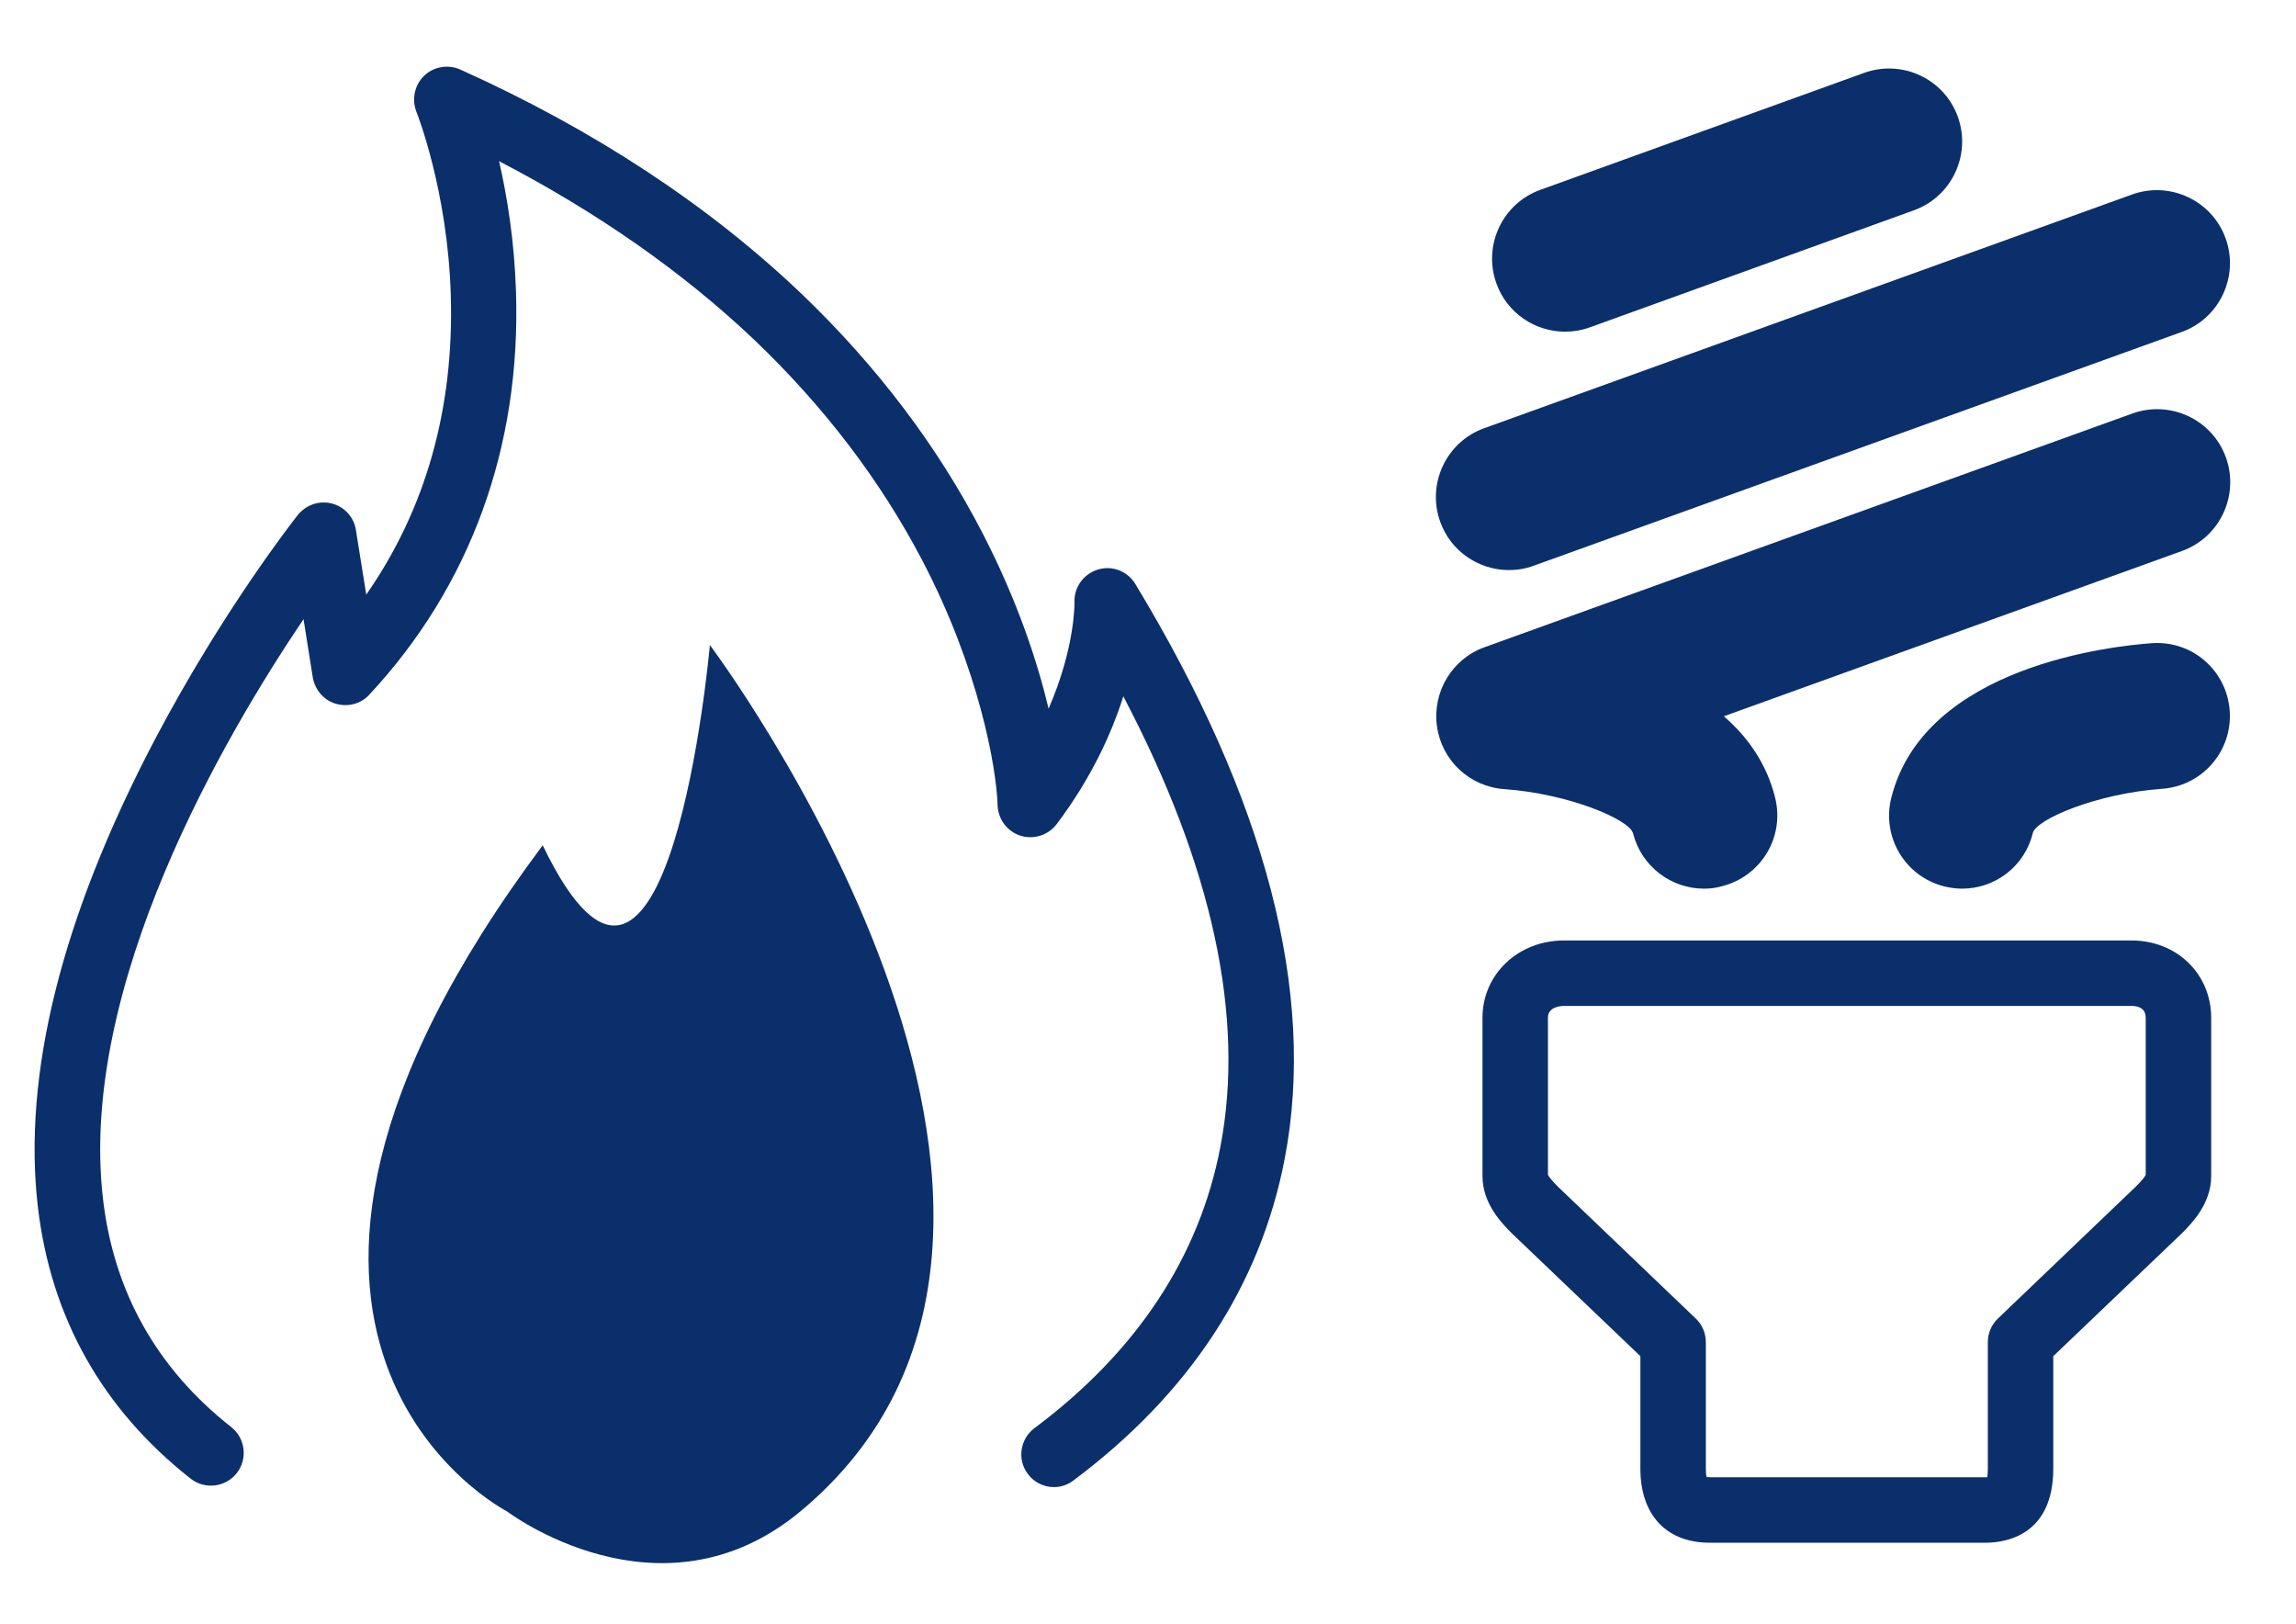 <?xml version="1.0" encoding="utf-8"?>
<!-- Generator: Adobe Illustrator 17.1.0, SVG Export Plug-In . SVG Version: 6.00 Build 0)  -->
<!DOCTYPE svg PUBLIC "-//W3C//DTD SVG 1.1//EN" "http://www.w3.org/Graphics/SVG/1.1/DTD/svg11.dtd">
<svg version="1.1" id="Layer_2" xmlns="http://www.w3.org/2000/svg" xmlns:xlink="http://www.w3.org/1999/xlink" x="0px" y="0px"
	 viewBox="0 0 841.9 595.3" enable-background="new 0 0 841.9 595.3" xml:space="preserve">
<g>
	<g>
		<path fill="#0B2F6B" d="M386.5,545.2c-3.7,0-7.3-1.7-9.6-4.8c-4-5.3-2.9-12.8,2.4-16.8c37.5-28,60.5-62.8,68.2-103.2
			c9.1-47.5-2.9-102.9-35.6-165.1c-4.3,13.6-11.7,29.9-24.4,46.8c-3.1,4.1-8.4,5.8-13.3,4.3c-4.9-1.6-8.2-6-8.4-11.2
			c-0.4-13.5-6.7-49.8-27.6-89.7c-15.3-29.3-36-56.4-61.4-80.7c-26.3-25-57.8-47-93.8-65.7c2.9,12.6,5.6,29,6.2,47.7
			c1.9,57-16.7,108.1-53.8,147.9c-3.1,3.4-7.9,4.6-12.3,3.3c-4.4-1.3-7.6-5.1-8.4-9.6l-3.4-21.4c-28.5,42.2-82.8,134.3-73.5,212.8
			c4,34,19.8,62,47,83.4c5.2,4.1,6.1,11.7,2,16.9c-4.1,5.2-11.7,6.1-16.9,2c-32.4-25.5-51.2-59-56-99.5
			c-5.7-48.7,8.7-106.3,42.8-171.3c25.1-47.7,51.4-81.1,52.5-82.5c3-3.7,7.8-5.4,12.5-4.2c4.6,1.2,8.1,5,8.8,9.7l3.8,23.7
			c21.8-31.3,32.2-68.1,31-109.6c-1.1-38.6-12.5-67.1-12.6-67.4c-1.8-4.6-0.7-9.8,2.8-13.2c3.5-3.4,8.8-4.3,13.3-2.3
			c49.1,22.1,91.3,49.9,125.4,82.5c27.4,26.3,49.7,55.7,66.1,87.5c12.8,24.8,20.1,47.1,24.2,64.3c9.8-22.5,9.5-38.8,9.5-39.1
			c-0.2-5.5,3.4-10.3,8.6-11.9c5.2-1.6,10.9,0.6,13.7,5.3c47.9,79.1,66.4,149.9,54.8,210.6c-8.9,46.5-34.9,86.2-77.4,118
			C391.5,544.4,389,545.2,386.5,545.2z"/>
	</g>
	<path fill="#0B2F6B" d="M573.9,121.6c-11,0-21.3-6.8-25.2-17.7c-5-13.9,2.2-29.3,16.1-34.3l118.8-42.9c13.9-5,29.3,2.2,34.3,16.1
		s-2.2,29.3-16.1,34.3L583,120C580,121.1,576.9,121.6,573.9,121.6z"/>
	<path fill="#0B2F6B" d="M553.3,209c-11,0-21.3-6.8-25.2-17.7c-5-13.9,2.2-29.3,16.1-34.3l237.6-85.7c13.9-5,29.3,2.2,34.3,16.1
		s-2.2,29.3-16.1,34.3l-237.6,85.7C559.4,208.5,556.4,209,553.3,209z"/>
	<path fill="#0B2F6B" d="M624.8,325.8c-12,0-22.9-8.1-26-20.3c-1.3-5-23.4-14.5-47.3-16.2c-12.6-0.9-22.9-10.5-24.6-23.1
		c-1.7-12.5,5.5-24.6,17.4-28.9l237.6-85.7c13.9-5,29.3,2.2,34.3,16.1c5,13.9-2.2,29.3-16.1,34.3l-168,60.6
		c8.8,7.6,15.7,17.4,18.8,29.8c3.6,14.4-5.1,28.9-19.5,32.5C629.1,325.6,626.9,325.8,624.8,325.8z"/>
	<path fill="#0B2F6B" d="M719.5,325.8c-2.2,0-4.3-0.3-6.5-0.8c-14.4-3.6-23.1-18.1-19.5-32.5c12.2-48.6,81.8-55.7,95.6-56.7
		c15-1,27.5,10.2,28.5,24.9c1,14.7-10.1,27.5-24.9,28.5c-23.9,1.7-46.1,11.2-47.3,16.2C742.4,317.7,731.5,325.8,719.5,325.8z"/>
	<g>
		<path fill="#0B2F6B" d="M728,565.6H627c-16,0-25.5-10.2-25.5-27.2v-41.2l-46.9-44.8c-0.1-0.1-0.1-0.1-0.2-0.2
			c-3.5-3.5-10.8-10.8-10.8-21v-58.1c0-15.9,13.1-28.3,29.8-28.3h208.2c16.5,0,29.1,12.1,29.2,28.2c0,0,0,0.1,0,0.1v58.1
			c0,10.2-7.3,17.5-10.8,21c-0.1,0.1-0.1,0.1-0.2,0.2l-46.9,44.8v41.2C752.9,562.9,735.5,565.6,728,565.6z M625.8,541.5
			c0.3,0,0.7,0.1,1.2,0.1h101c0.3,0,0.5,0,0.7,0c0.1-0.6,0.2-1.7,0.2-3.2v-46.3c0-3.3,1.3-6.4,3.7-8.7l50.5-48.3
			c2.5-2.5,3.4-3.7,3.7-4.4v-57.5c0-2.9-1.8-4.4-5.2-4.4H573.4c-0.6,0-5.8,0.1-5.8,4.3v57.6c0.3,0.6,1.2,1.9,3.7,4.4l50.5,48.3
			c2.4,2.3,3.7,5.4,3.7,8.7v46.3C625.5,539.9,625.6,540.9,625.8,541.5z"/>
	</g>
	<path fill="#0B2F6B" d="M293.5,554.1c126.6-105.3-33.2-317.6-33.2-317.6s-15.1,169.3-61.3,73.4c-135.6,181.4-13.1,244.2-13.1,244.2
		S242.1,596.8,293.5,554.1z"/>
</g>
</svg>
